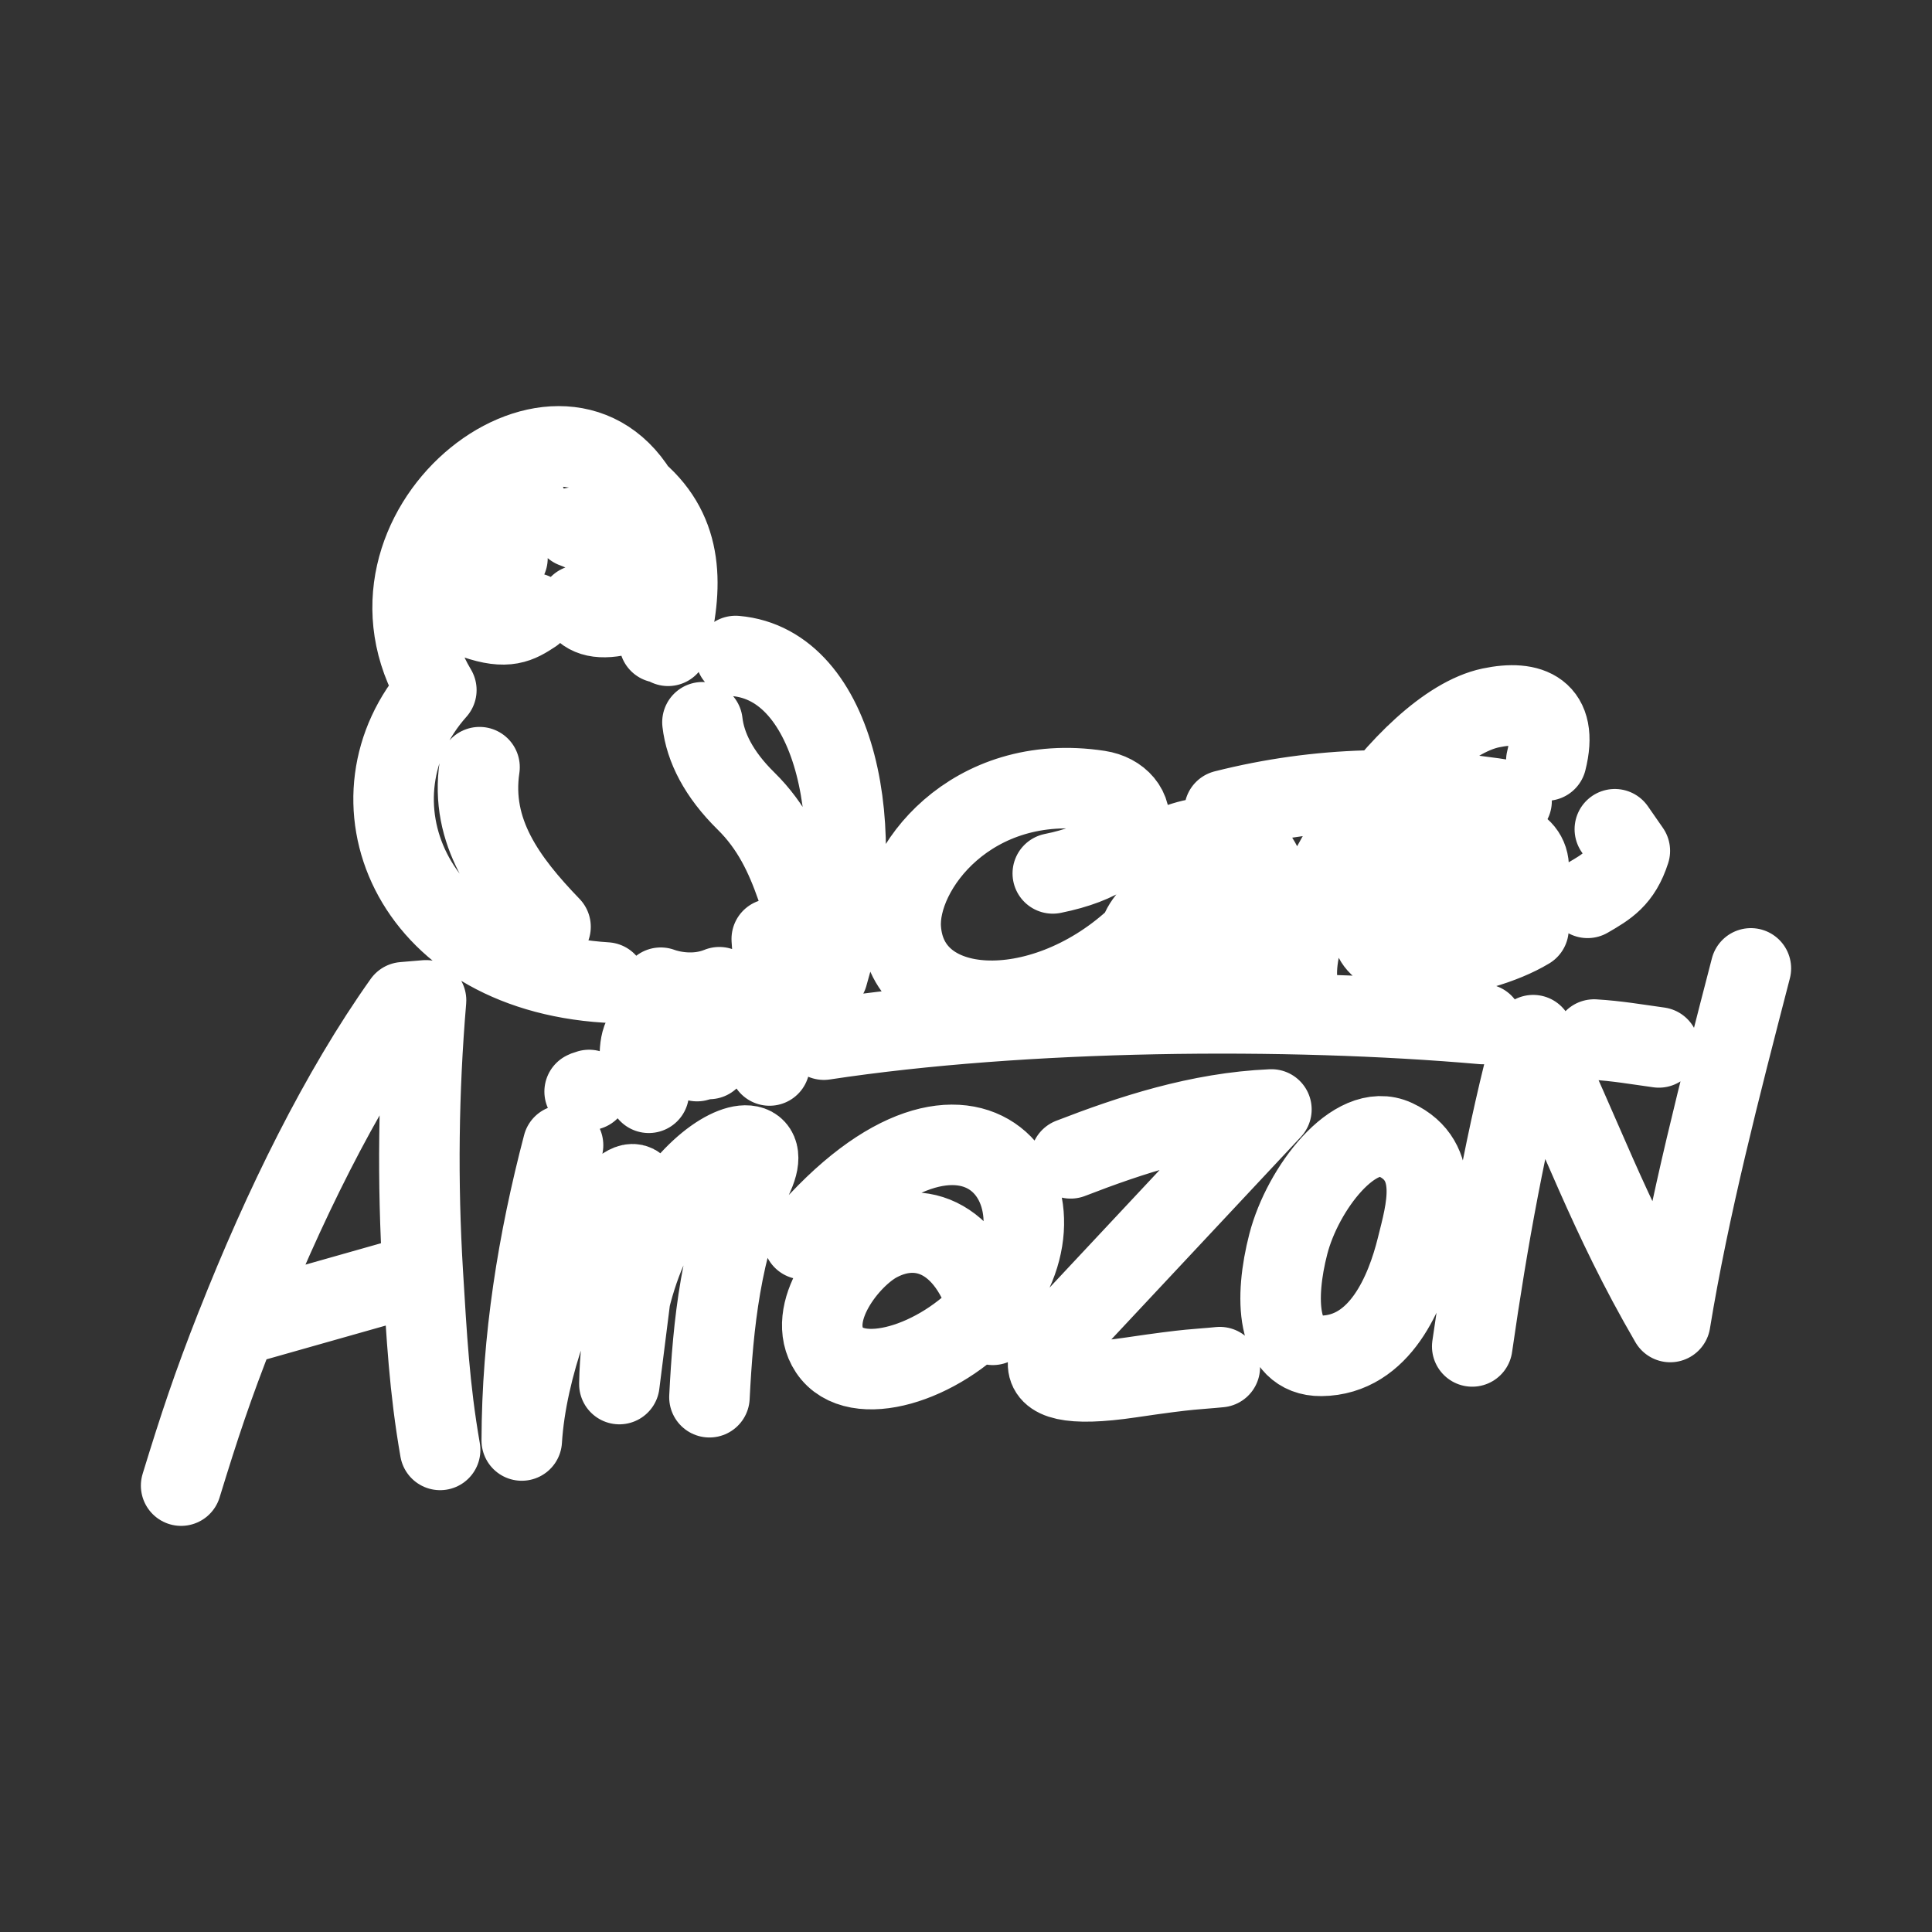 <?xml version="1.0" encoding="UTF-8"?><svg id="a" xmlns="http://www.w3.org/2000/svg" viewBox="0 0 48 48"><rect x="0" y="0" width="48" height="48" fill="#333333" stroke="none"/><defs><style>.b{stroke-width:2px;fill:none;stroke:#fff;stroke-linecap:round;stroke-linejoin:round;}</style></defs><path class="b" d="M13.246,15.233c-.37.243-.647.412-1.434.14-1.554-.536-.563-3.486,1.274-2.845M12.576,13.899l.032-.032M16.383,15.964c-.248-1.007-.887-2.418-2.126-2.858M14.394,15.037c.184.281.524.375,1.115.218M15.954,25.828c-.101.285-.079.906.165,1.322M19.119,25.25c-.256.471-.204.833,0,1.222M17.871,24.527c-.602.245-1.213.102-1.455.012M19.174,23.328l.044.65M17.452,17.944c.071.618.4,1.286,1.082,1.957,1.289,1.267,1.36,2.942,2.028,4.322,1.062-3.574.218-7.71-2.286-7.925M16.599,16.045c.372-1.446.402-2.795-.769-3.808-1.991-3.221-7.351.958-4.989,4.907-2.352,2.641-.736,6.954,4.22,7.266M13.678,23.026c-1.103-1.145-2.004-2.359-1.764-3.966M40.12,20.602l.373.537c-.221.688-.57.89-1.05,1.168M35.76,22.167c.302.38,2.312.023,2.215-.7-.168-1.252-3.616-.592-3.893,1.425-.19,1.38,2.636.946,3.893.187M30.422,20.134c2.348-.593,4.668-.64,7.133-.233M38.418,18.896c.31-1.23-.4-1.515-1.38-1.308-2.12.448-5.1,4.98-4.798,6.87M28.767,21.186c2.446-1.24,3.393.771,2.238,2.43-.81,1.163-3.586.491-2.448-.818,1.038-1.192,2.405.112,2.658,1.449M26.156,21.7c2.465-.496,2.178-1.898,1.142-2.056-3.173-.486-5.022,1.959-4.918,3.435.158,2.248,3.46,2.408,5.804.28M39.604,25.827c.572.034,1.057.12,1.61.196M14.525,27.12c.165-.048-.056.007.11-.04M17.318,26.363c.256-.057.025-.082.301-.053M20.469,25.83c4.978-.754,11.515-.815,16.375-.388M36.577,33.452c.378-2.638.852-5.267,1.515-7.734,1.186,2.414,1.838,4.434,3.404,7.127.466-2.848,1.235-5.817,2.004-8.786M34.665,28.312c1.147.537.762,1.778.537,2.687-.265,1.067-.903,2.673-2.378,2.687-1.12.01-1.163-1.44-.816-2.78.356-1.377,1.652-3.065,2.657-2.594M26.6,28.779c1.492-.578,3.18-1.137,4.988-1.215l-4.592,4.907c-.872.931-2.046,2.217,1.095,1.752,1.552-.23,1.624-.197,2.215-.257M19.957,30.788c4.228-4.935,6.988-.958,4.592,1.73-1.212,1.36-3.29,2.004-3.94,1.028-.614-.926.475-2.312,1.206-2.697,1.184-.625,2.432.043,2.851,2.066M13.989,28.452c-.626,2.387-1.02,4.825-1.026,7.337.225-3.666,3.303-8.361,2.938-5.468l-.513,4.066c.096-5.414,4.176-7.052,3.333-5.187-.815,1.803-1.004,3.706-1.095,5.514M5.871,32.947c1.17-2.972,2.59-5.847,4.154-8.047l.56-.047c-.19,2.255-.217,4.521-.08,6.78M10.505,31.633c.096,1.565.16,2.84.43,4.39M4.5,36.91c.455-1.483.776-2.456,1.37-3.964l4.634-1.313"/></svg>